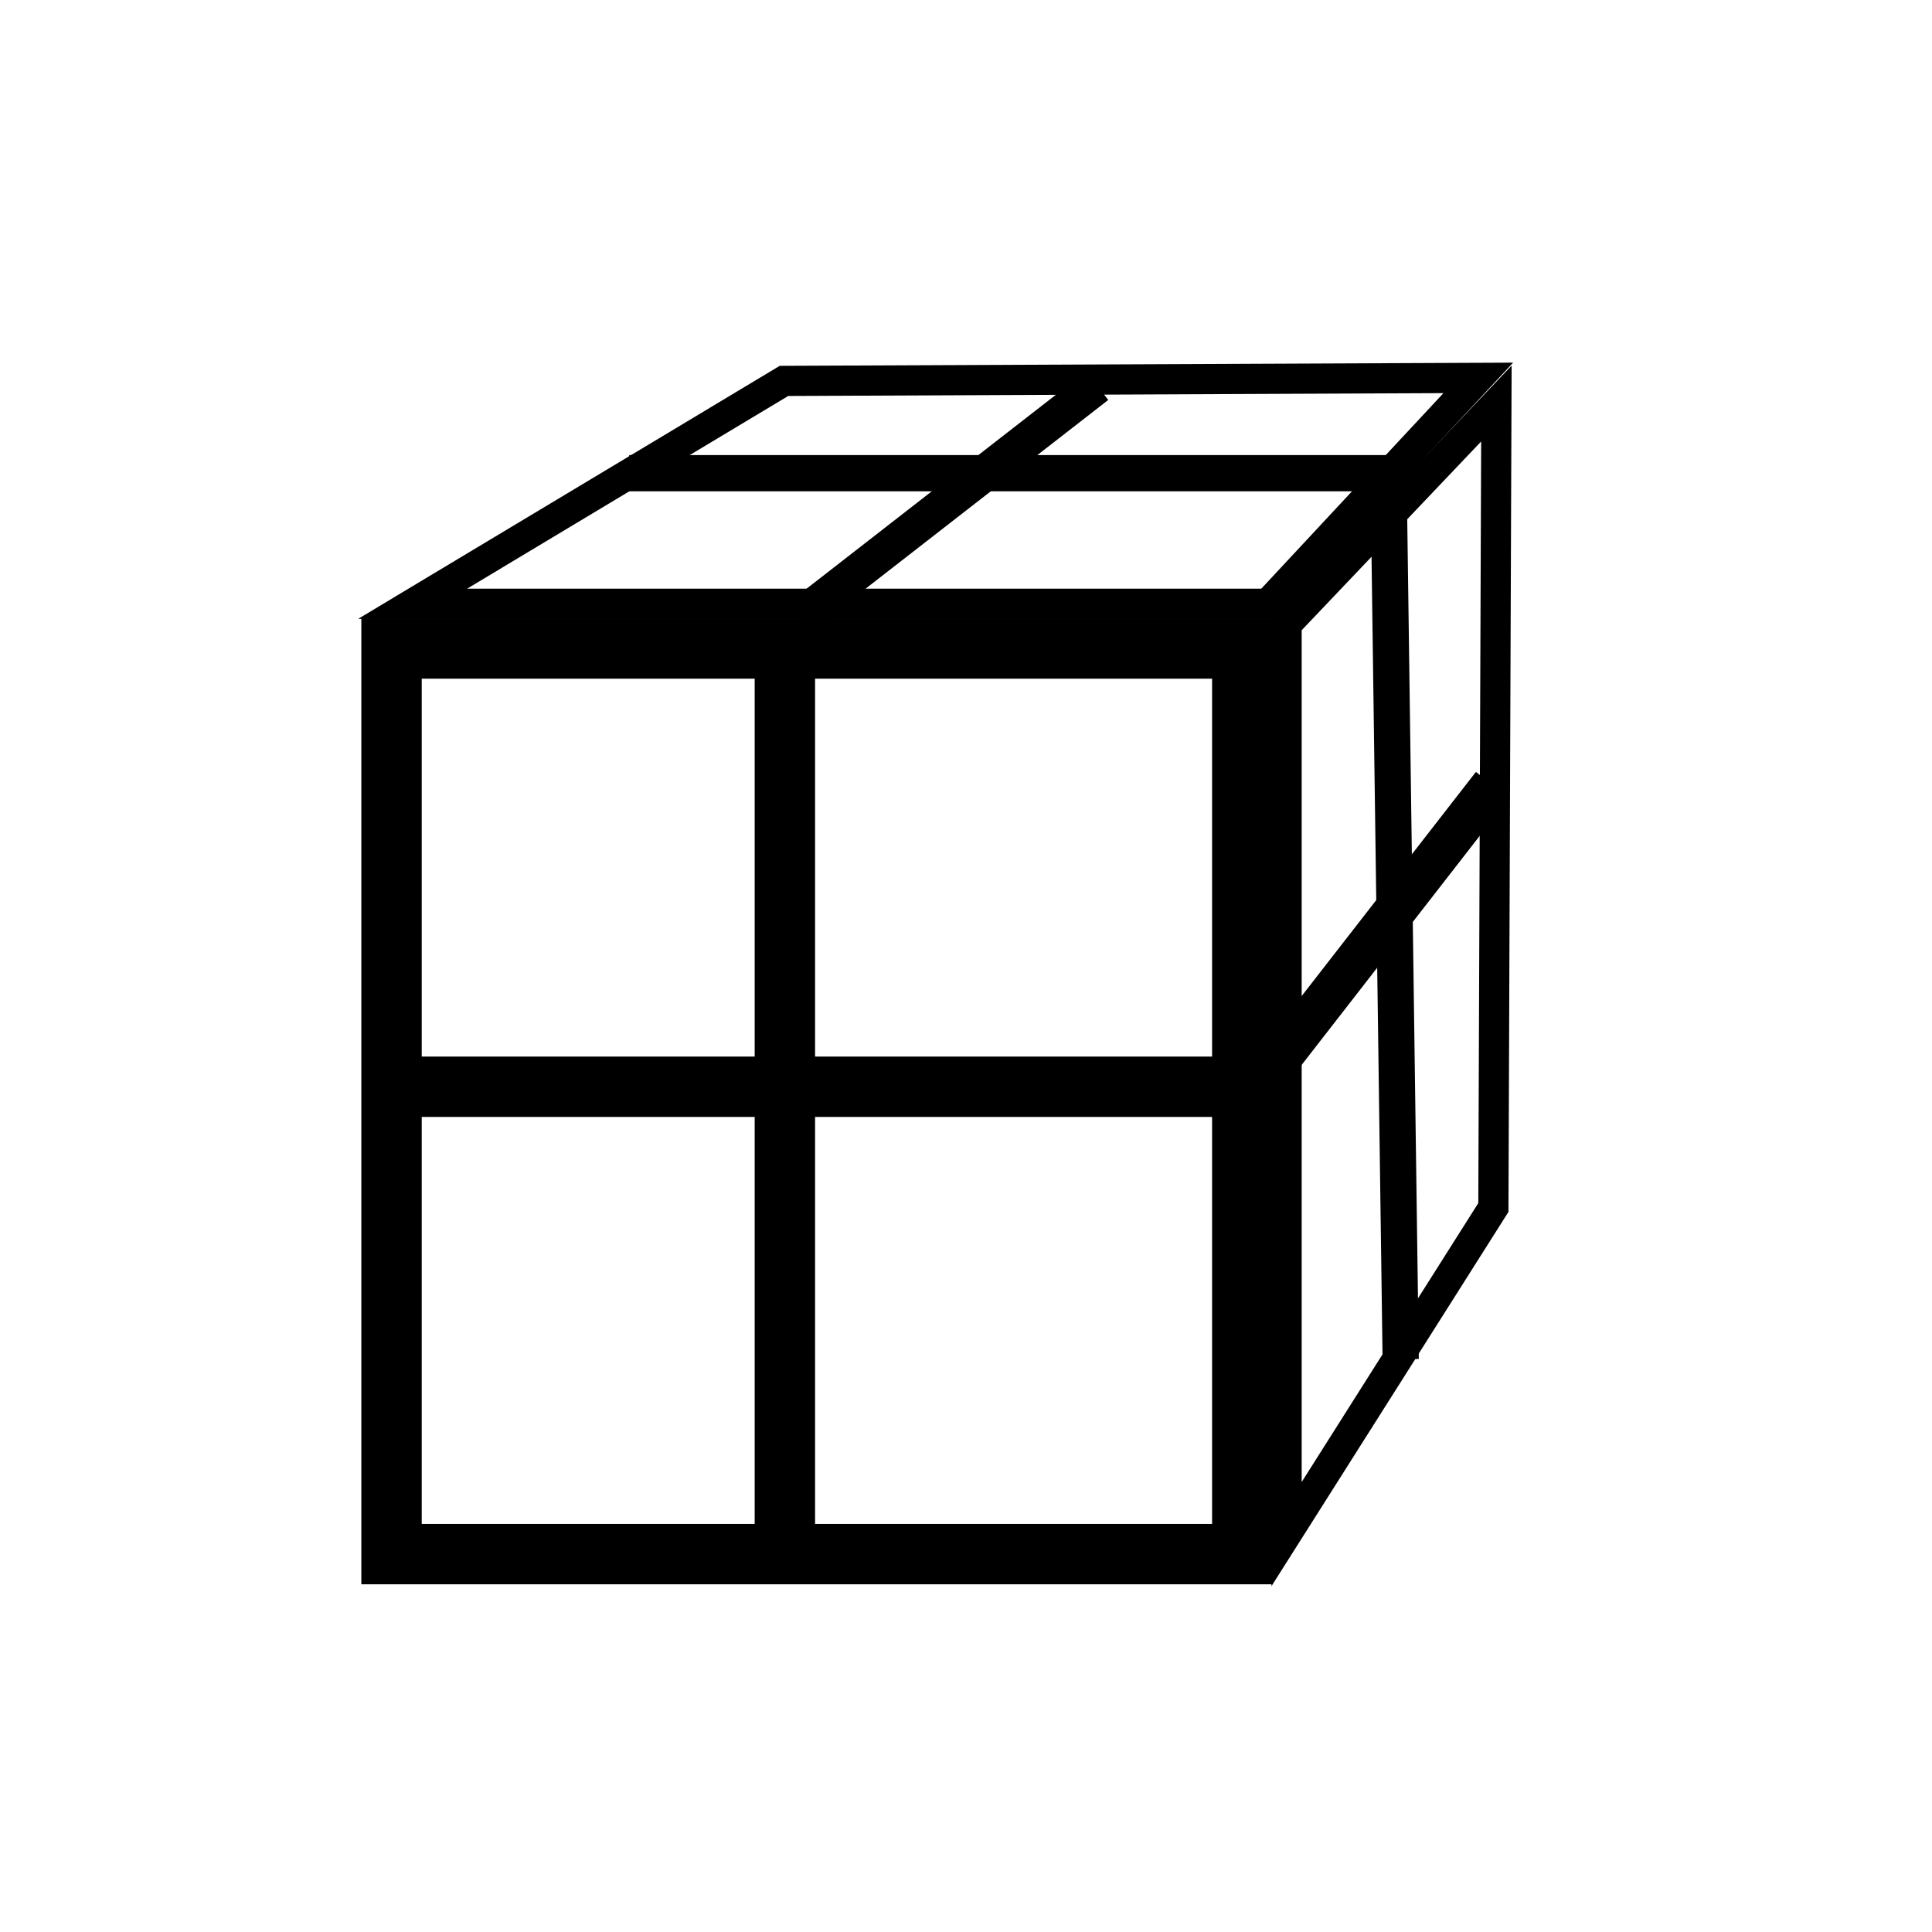 <?xml version="1.0" encoding="UTF-8" standalone="no"?>
<!DOCTYPE svg PUBLIC "-//W3C//DTD SVG 1.1//EN" "http://www.w3.org/Graphics/SVG/1.1/DTD/svg11.dtd">
<svg version="1.1" xmlns="http://www.w3.org/2000/svg" xmlns:xlink="http://www.w3.org/1999/xlink" preserveAspectRatio="xMidYMid meet" viewBox="0 0 640 640" width="640" height="640"><defs><path d="M129.7 214.82L411.52 214.82L411.52 514.82L129.7 514.82L129.7 214.82Z" id="a1B9inUfmT"></path><path d="M420 200L489.7 125.18L259.7 126.18L136.7 200L420 200Z" id="dpItpYJME"></path><path d="M426.2 206.77L495.7 133.68L494.7 400L426.2 508.18L426.2 206.77Z" id="aSyAAWAmZ"></path><path d="M420 360L347.44 360L136.44 360" id="a2XG9GG8aj"></path><path d="M260 511.75L260 220" id="b3QUhoY0sG"></path><path d="M494.44 260L420 355.75" id="a327Jle5E3"></path><path d="M464 450.25L460 160" id="h1pzkMsiwF"></path><path d="M208.44 156.75L463.44 156.75" id="b5N63j5y9"></path><path d="M363.44 127.75L264.44 204.75" id="c2IYKGaSHl"></path></defs><g><g><g><g><use xlink:href="#a1B9inUfmT" opacity="1" fill-opacity="0" stroke="#000000" stroke-width="20" stroke-opacity="1"></use></g></g><g><g><use xlink:href="#dpItpYJME" opacity="1" fill-opacity="0" stroke="#000000" stroke-width="10" stroke-opacity="1"></use></g></g><g><g><use xlink:href="#aSyAAWAmZ" opacity="1" fill-opacity="0" stroke="#000000" stroke-width="10" stroke-opacity="1"></use></g></g><g><g><use xlink:href="#a2XG9GG8aj" opacity="1" fill-opacity="0" stroke="#000000" stroke-width="20" stroke-opacity="1"></use></g></g><g><g><use xlink:href="#b3QUhoY0sG" opacity="1" fill-opacity="0" stroke="#000000" stroke-width="20" stroke-opacity="1"></use></g></g><g><g><use xlink:href="#a327Jle5E3" opacity="1" fill-opacity="0" stroke="#000000" stroke-width="14" stroke-opacity="1"></use></g></g><g><g><use xlink:href="#h1pzkMsiwF" opacity="1" fill-opacity="0" stroke="#000000" stroke-width="12" stroke-opacity="1"></use></g></g><g><g><use xlink:href="#b5N63j5y9" opacity="1" fill-opacity="0" stroke="#000000" stroke-width="12" stroke-opacity="1"></use></g></g><g><g><use xlink:href="#c2IYKGaSHl" opacity="1" fill-opacity="0" stroke="#000000" stroke-width="12" stroke-opacity="1"></use></g></g></g></g></svg>